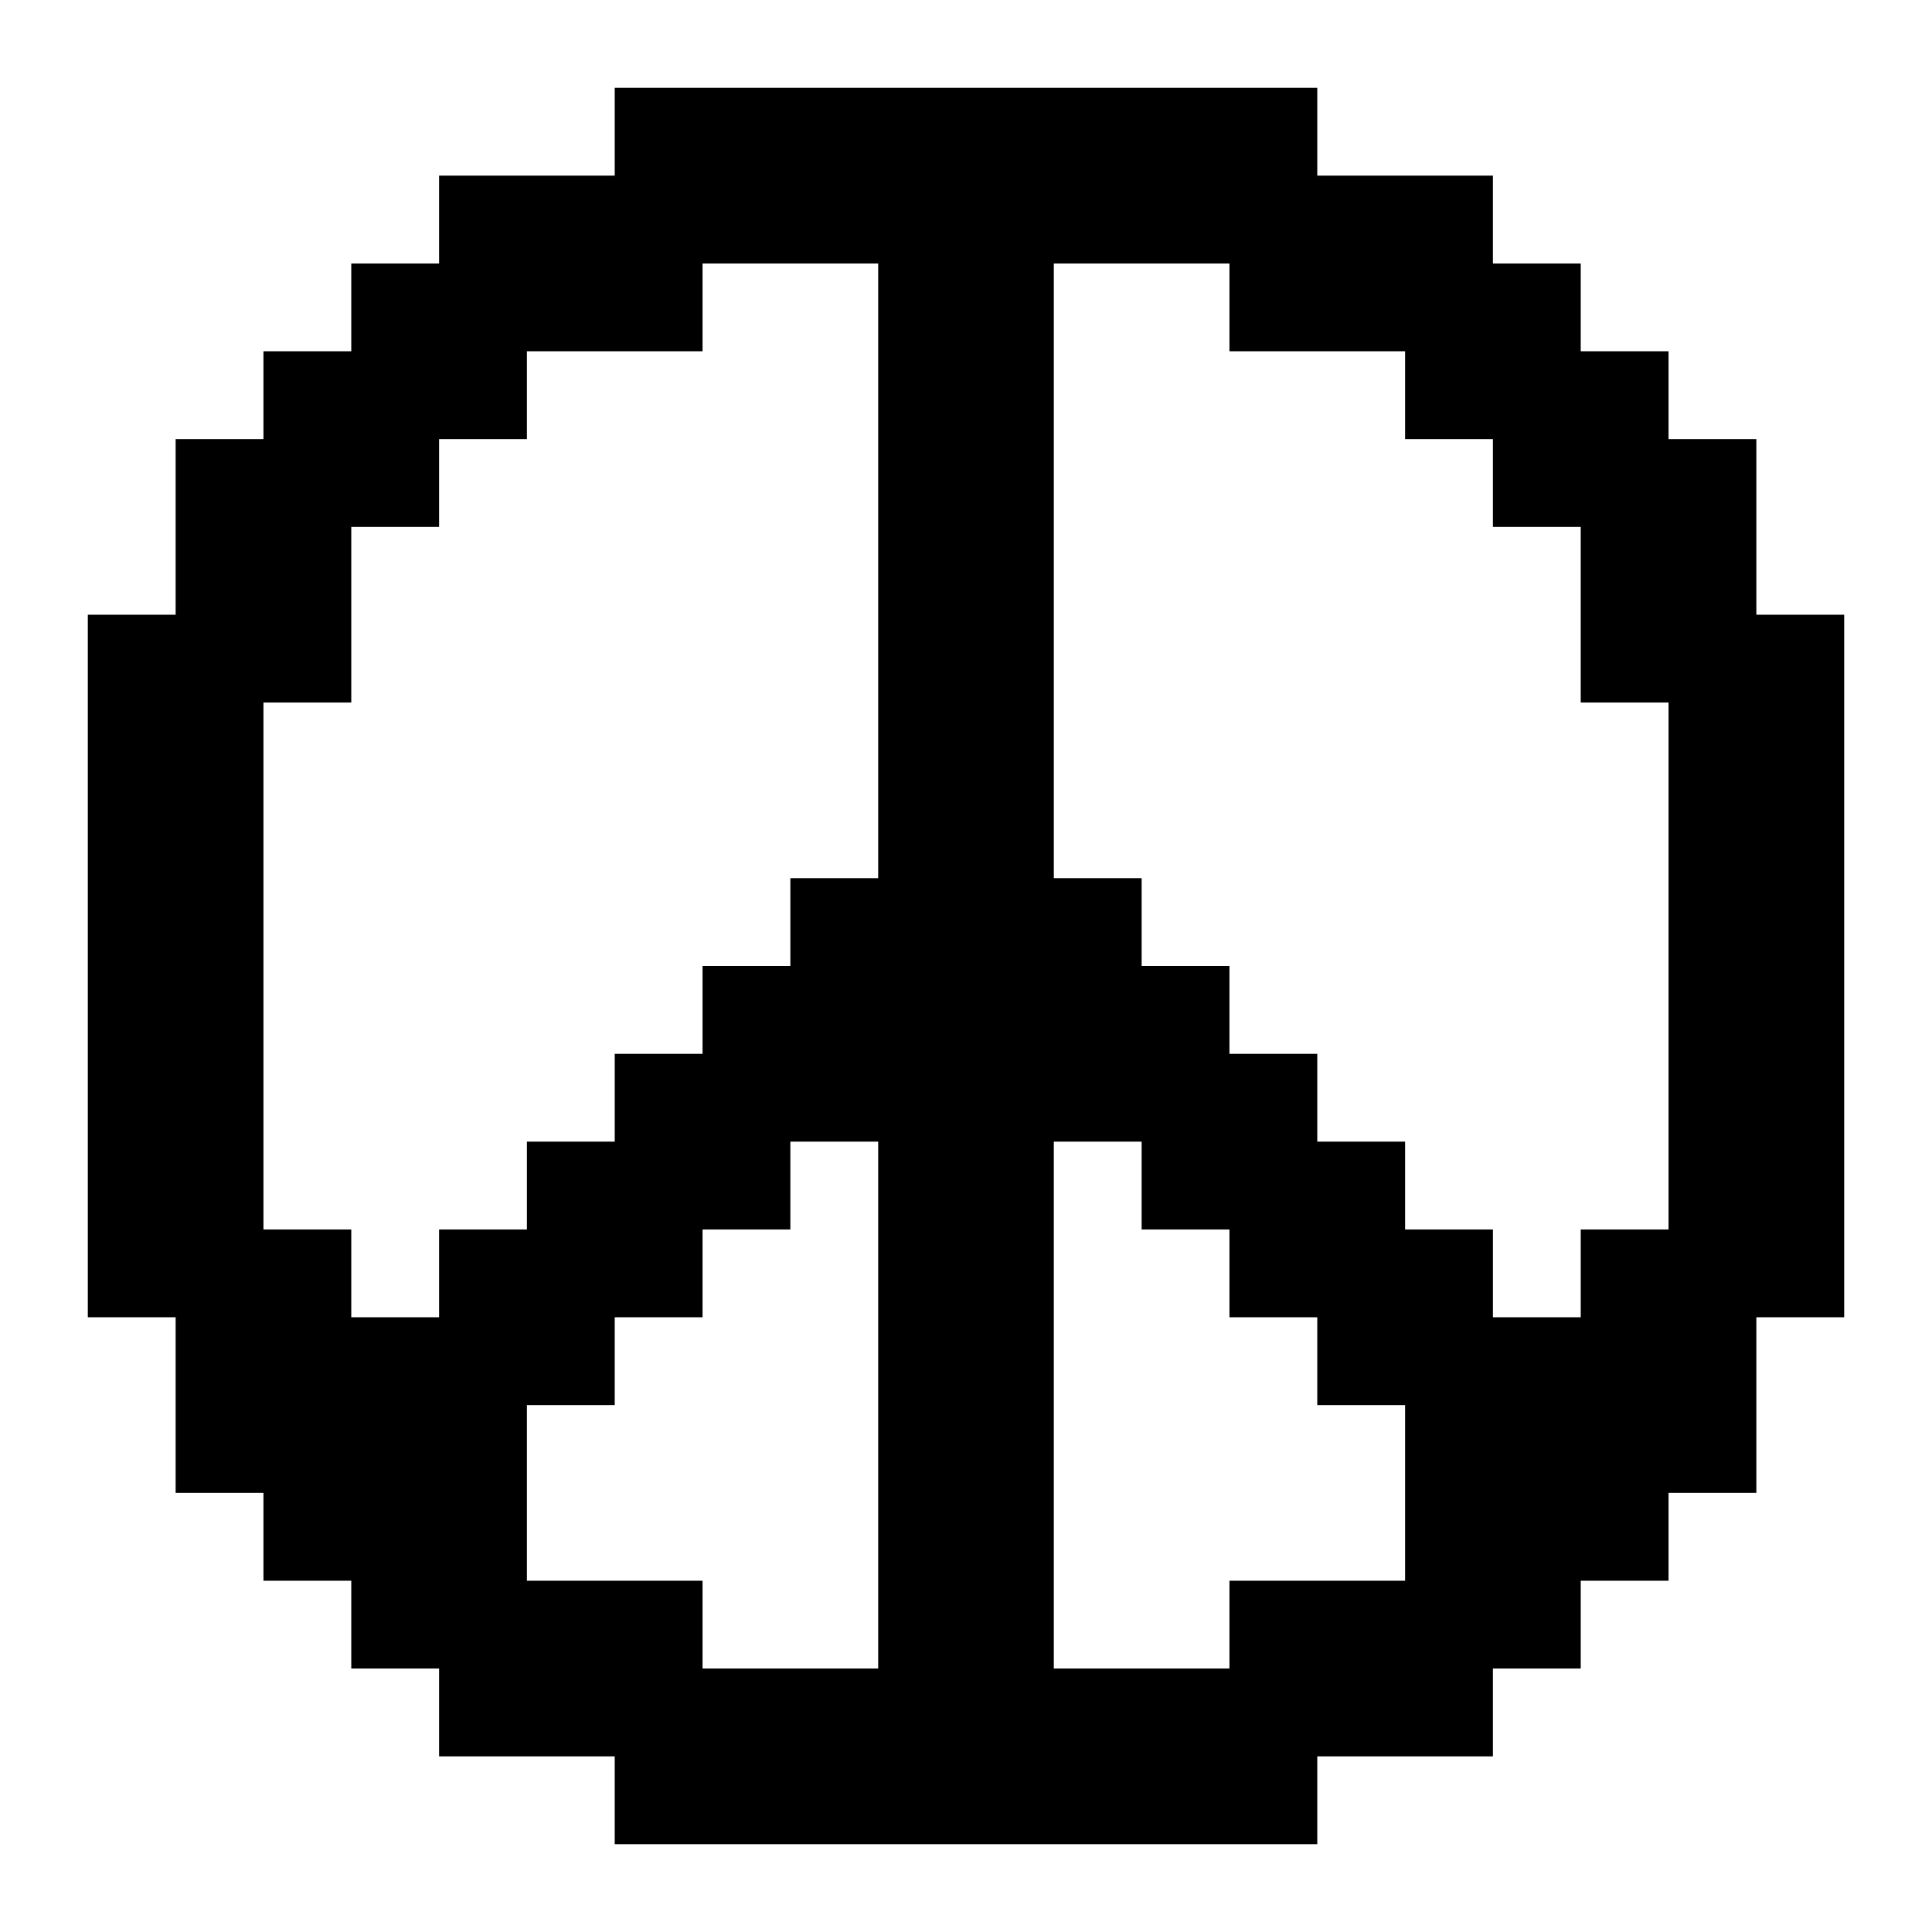 <svg xmlns="http://www.w3.org/2000/svg" width="1em" height="1em" viewBox="0 0 22 22"><path fill="currentColor" d="M4 15h1v-1h1v-1h1v-1h1v-1h1v-1h1V3H8v1H6v1H5v1H4v2H3v6h1m13 1h1v-1h1V8h-1V6h-1V5h-1V4h-2V3h-2v7h1v1h1v1h1v1h1v1h1m-2 7H7v-1H5v-1H4v-1H3v-1H2v-2H1V7h1V5h1V4h1V3h1V2h2V1h8v1h2v1h1v1h1v1h1v2h1v8h-1v2h-1v1h-1v1h-1v1h-2m-5-1v-6H9v1H8v1H7v1H6v2h2v1m6 0v-1h2v-2h-1v-1h-1v-1h-1v-1h-1v6Z"/></svg>